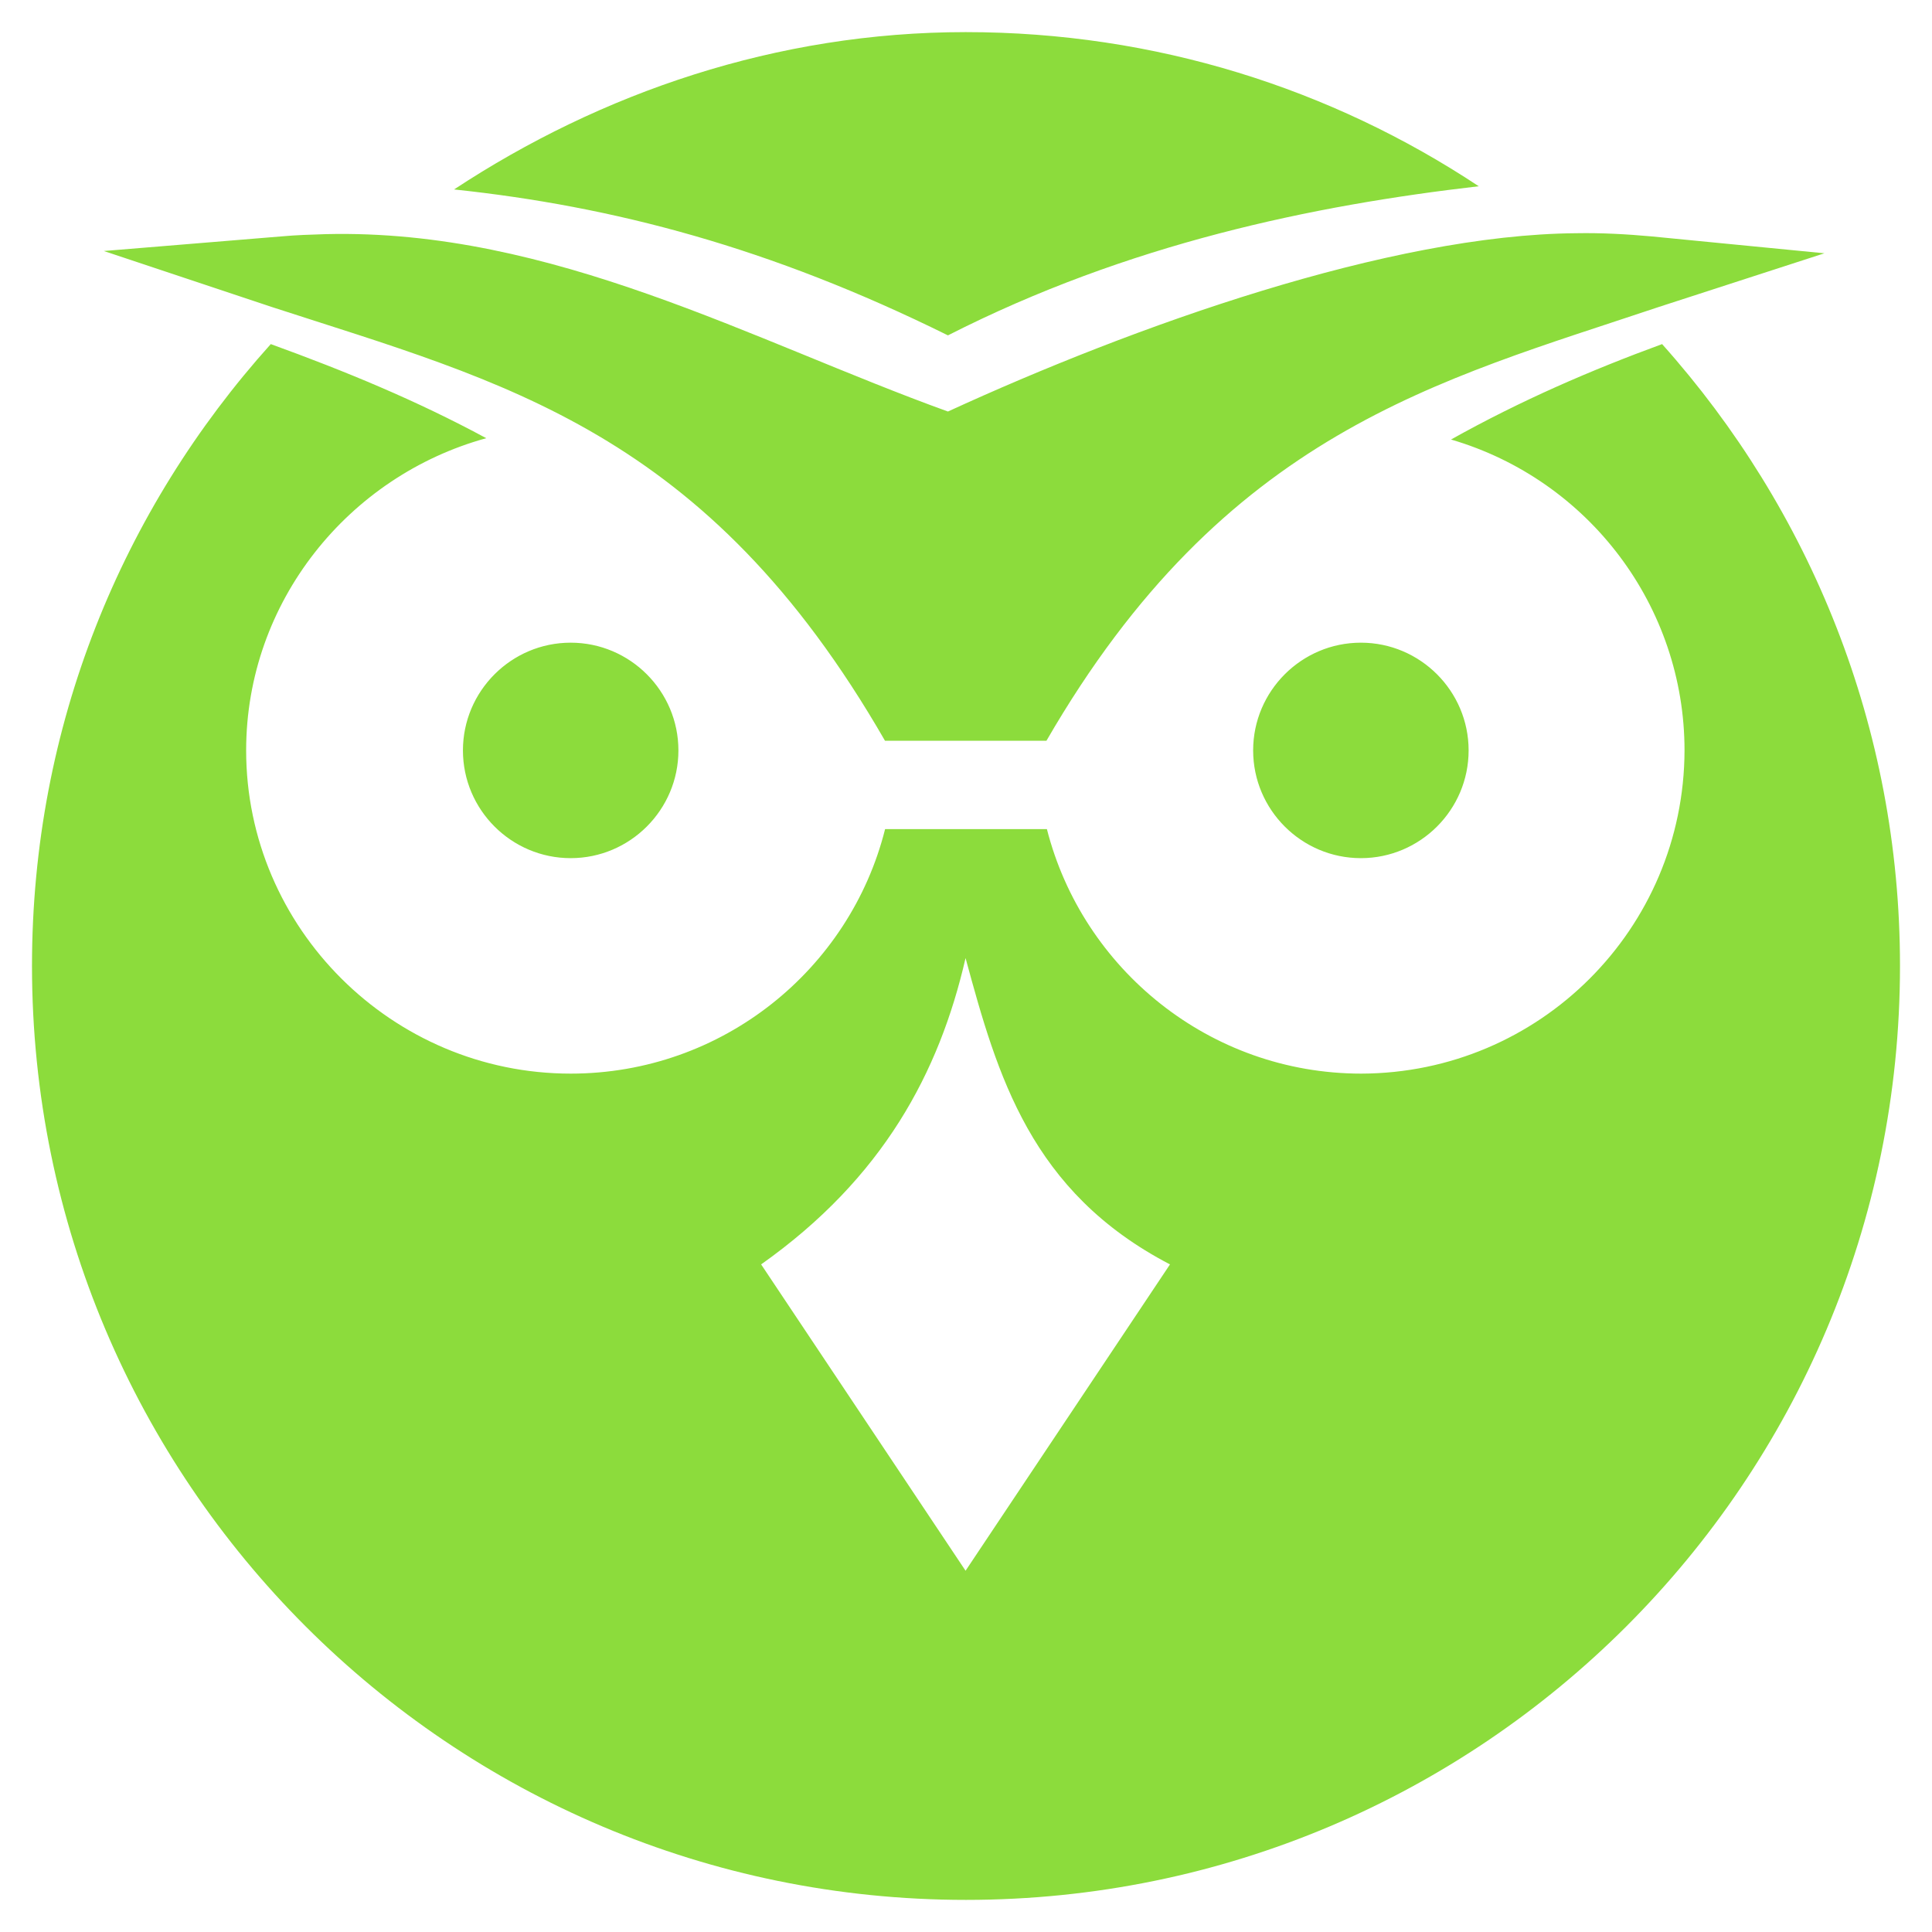 <svg viewBox="0 0 512 512" xmlns="http://www.w3.org/2000/svg"><path fill="rgb(140, 220, 60)" d="m128.86 116.127c-36.475 10.023-63.628 43.352-63.628 82.74 0 47.081 38.69 85.653 86.003 85.653 40.205 0 73.999-27.618 83.322-64.793h42.885c9.44 37.058 43.118 64.793 83.323 64.793 47.196-.117 85.536-38.339 85.652-85.653 0-38.106-25.288-71.669-61.879-82.39 18.528-10.372 37.174-18.413 55.936-25.287 39.156 43.816 63.045 101.384 63.045 164.78 0 136.694-110.824 247.519-247.519 247.519-136.696 0-247.52-110.825-247.52-247.519 0-63.629 23.889-120.964 63.278-164.78 19.578 7.107 38.574 14.915 57.102 24.937zm72.847 218.951 54.176 81.183 54.176-81.183c-36.946-19.218-45.727-50.035-54.176-81.182-6.958 30.319-21.87 58.319-54.176 81.182zm190.175-285.72c-43.989 5.076-92.934 15.227-140.67 39.518-47.131-23.324-88.704-34.201-130.881-38.672 38.914-25.621 85.442-41.694 135.595-41.694 50.273 0 96.922 14.986 135.956 40.848zm45.803 13.293 45.802 4.472-43.99 14.26c-58.37 19.578-114.928 33.234-162.181 114.929h-42.781c-47.373-82.299-101.152-94.988-162.423-114.929l-44.594-14.864 47.011-3.868c3.988-.362 7.855-.483 11.843-.604 59.942-1.45 112.995 28.279 164.84 47.011 49.187-22.599 116.984-46.89 166.532-47.253 6.647-.12 13.294.242 19.941.846zm-257.899 136.216c0 15.732-12.819 28.551-28.551 28.551-15.733 0-28.552-12.819-28.552-28.551 0-15.731 12.819-28.55 28.552-28.55 15.732 0 28.551 12.819 28.551 28.55zm209.413 0c0 15.732-12.819 28.551-28.551 28.551s-28.551-12.819-28.551-28.551c0-15.731 12.819-28.55 28.551-28.55s28.551 12.819 28.551 28.55z"/></svg>